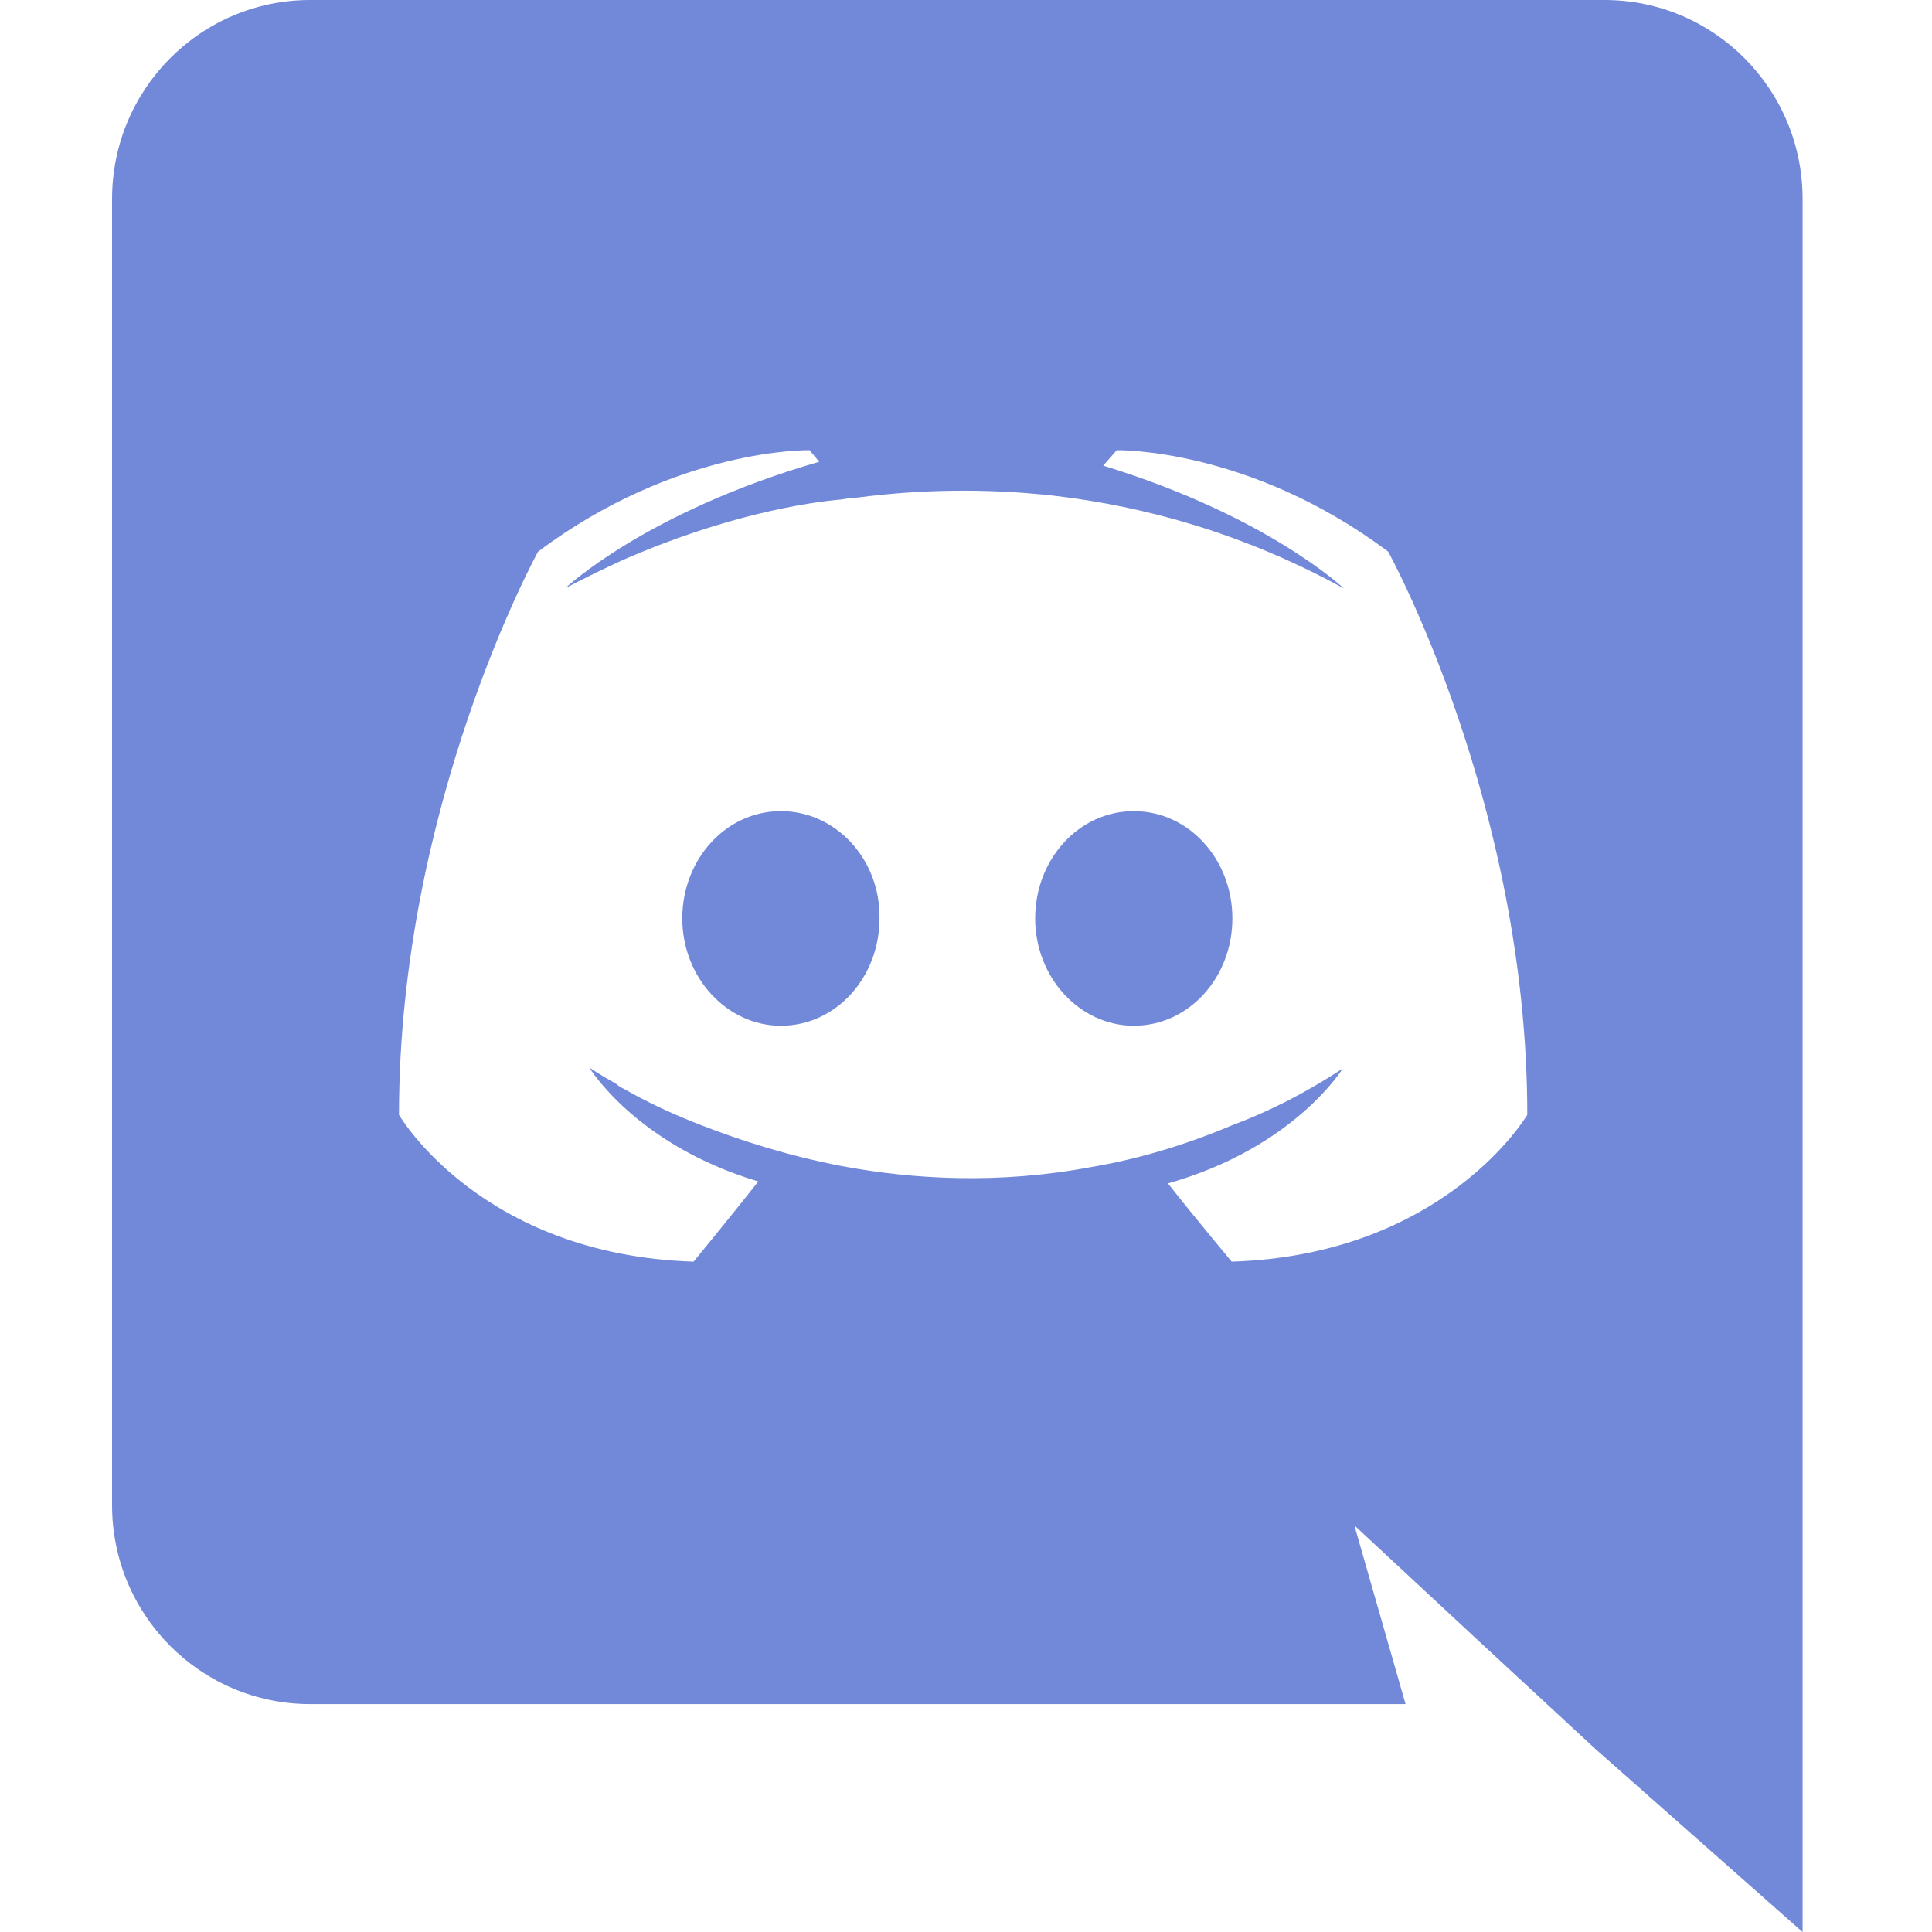 <?xml version="1.0" encoding="UTF-8" standalone="no"?>
<svg
   xmlns:dc="http://purl.org/dc/elements/1.1/"
   xmlns:cc="http://creativecommons.org/ns#"
   xmlns:rdf="http://www.w3.org/1999/02/22-rdf-syntax-ns#"
   xmlns:svg="http://www.w3.org/2000/svg"
   xmlns="http://www.w3.org/2000/svg"
   xmlns:sodipodi="http://sodipodi.sourceforge.net/DTD/sodipodi-0.dtd"
   xmlns:inkscape="http://www.inkscape.org/namespaces/inkscape"
   version="1.1"
   id="Layer_1"
   x="0px"
   y="0px"
   viewBox="0 0 100 100"
   xml:space="preserve"
   sodipodi:docname="Discord.svg"
   width="100"
   height="100"
   inkscape:version="1.0.2-2 (e86c870879, 2021-01-15)"><defs
   id="defs11" /><sodipodi:namedview
   pagecolor="#ffffff"
   bordercolor="#666666"
   borderopacity="1"
   objecttolerance="10"
   gridtolerance="10"
   guidetolerance="10"
   inkscape:pageopacity="0"
   inkscape:pageshadow="2"
   inkscape:window-width="1920"
   inkscape:window-height="1017"
   id="namedview9"
   showgrid="false"
   inkscape:zoom="2.8284271"
   inkscape:cx="5.8665872"
   inkscape:cy="37.068689"
   inkscape:window-x="1912"
   inkscape:window-y="-8"
   inkscape:window-maximized="1"
   inkscape:current-layer="Layer_1" />
<style
   type="text/css"
   id="style2">
	.st0{fill:#7289DA;}
</style>
<path
   class="st0"
   d="m 40.419,41.984 c -2.852,0 -5.104,2.502 -5.104,5.554 0,3.052 2.302,5.554 5.104,5.554 2.852,0 5.104,-2.502 5.104,-5.554 0.05,-3.052 -2.252,-5.554 -5.104,-5.554 z m 18.265,0 c -2.852,0 -5.104,2.502 -5.104,5.554 0,3.052 2.302,5.554 5.104,5.554 2.852,0 5.104,-2.502 5.104,-5.554 0,-3.052 -2.252,-5.554 -5.104,-5.554 z"
   id="path4"
   style="stroke-width:0.5" />
<path
   class="st0"
   d="M 83.053,0 H 16.05 C 10.4,0 5.8,4.6 5.8,10.3 v 67.603 c 0,5.7 4.6,10.3 10.25,10.3 h 56.702 l -2.65,-9.25 6.4,5.95 6.05,5.6 10.75,9.5 V 10.3 C 93.304,4.6 88.703,0 83.053,0 Z M 63.752,65.303 c 0,0 -1.8,-2.15 -3.3,-4.05 6.55,-1.85 9.05,-5.95 9.05,-5.95 -2.05,1.35 -4,2.3 -5.75,2.95 -2.5,1.05 -4.9,1.75 -7.25,2.15 -4.8,0.9 -9.2,0.65 -12.951,-0.05 -2.85,-0.55 -5.3,-1.35 -7.35,-2.15 -1.15,-0.45 -2.4,-1 -3.65,-1.7 -0.15,-0.1 -0.3,-0.15 -0.45,-0.25 -0.1,-0.05 -0.15,-0.1 -0.2,-0.15 -0.9,-0.5 -1.4,-0.85 -1.4,-0.85 0,0 2.4,4 8.75,5.9 -1.5,1.9 -3.35,4.15 -3.35,4.15 C 24.851,64.953 20.651,57.703 20.651,57.703 c 0,-16.101 7.2,-29.151 7.2,-29.151 7.2,-5.4 14.051,-5.25 14.051,-5.25 l 0.5,0.6 c -9,2.6 -13.151,6.55 -13.151,6.55 0,0 1.1,-0.6 2.95,-1.45 5.35,-2.35 9.6,-3 11.35,-3.15 0.3,-0.05 0.55,-0.1 0.85,-0.1 3.05,-0.4 6.5,-0.5 10.1,-0.1 4.75,0.55 9.85,1.95 15.051,4.8 0,0 -3.95,-3.75 -12.451,-6.35 l 0.7,-0.8 c 0,0 6.85,-0.15 14.051,5.25 0,0 7.2,13.051 7.2,29.151 0,0 -4.25,7.25 -15.301,7.6 z"
   id="path6"
   style="stroke-width:0.5" />
</svg>
